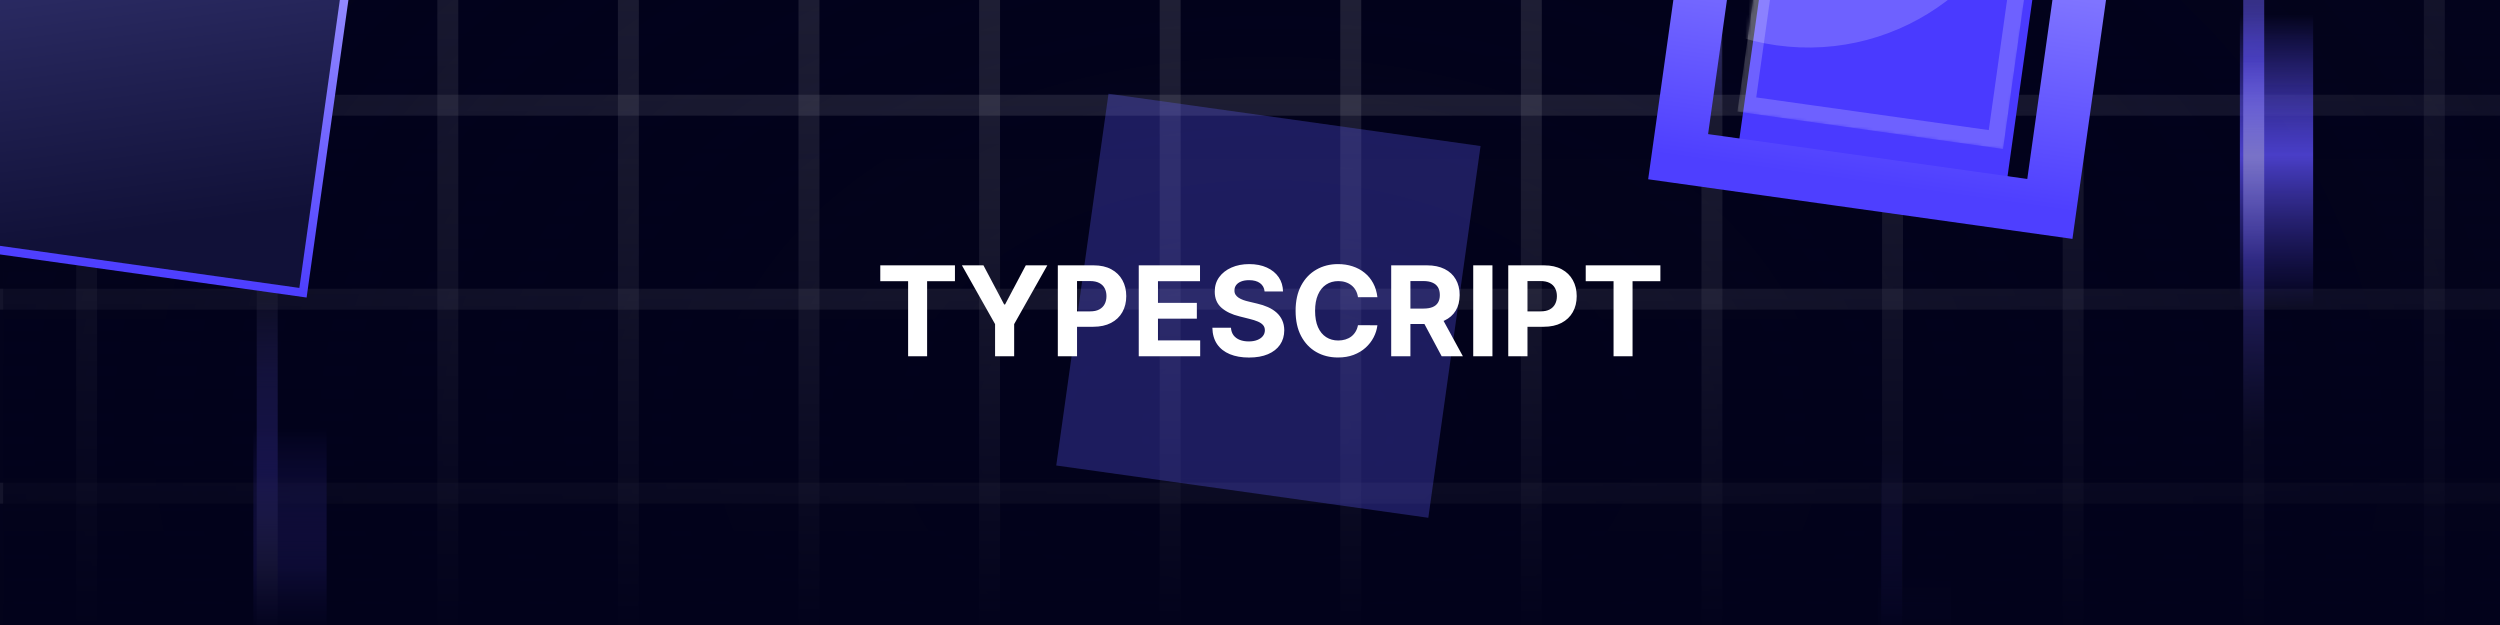 <svg width="800" height="200" viewBox="0 0 800 200" fill="none" xmlns="http://www.w3.org/2000/svg">
<g clip-path="url(#clip0_86_20892)">
<rect width="800" height="200" fill="#02021B"/>
<line x1="432.24" y1="-149.19" x2="432.24" y2="489.299" stroke="white" stroke-opacity="0.16" stroke-width="6.698"/>
<line x1="-149" y1="95.741" x2="948.993" y2="95.741" stroke="white" stroke-opacity="0.16" stroke-width="6.698"/>
<line x1="-149" y1="33.67" x2="948.993" y2="33.67" stroke="white" stroke-opacity="0.16" stroke-width="6.698"/>
<line x1="-149" y1="157.811" x2="948.993" y2="157.811" stroke="white" stroke-opacity="0.16" stroke-width="6.698"/>
<line x1="85.505" y1="-149.19" x2="85.505" y2="489.299" stroke="white" stroke-opacity="0.16" stroke-width="6.698"/>
<line x1="663.403" y1="-149.19" x2="663.403" y2="489.299" stroke="white" stroke-opacity="0.16" stroke-width="6.698"/>
<line x1="547.818" y1="-149.19" x2="547.818" y2="489.299" stroke="white" stroke-opacity="0.16" stroke-width="6.698"/>
<line x1="201.084" y1="-149.19" x2="201.084" y2="489.299" stroke="white" stroke-opacity="0.16" stroke-width="6.698"/>
<line x1="778.982" y1="-149.19" x2="778.982" y2="489.299" stroke="white" stroke-opacity="0.16" stroke-width="6.698"/>
<line x1="316.662" y1="-149.19" x2="316.662" y2="489.299" stroke="white" stroke-opacity="0.16" stroke-width="6.698"/>
<line x1="490.03" y1="-149.19" x2="490.03" y2="489.299" stroke="white" stroke-opacity="0.16" stroke-width="6.698"/>
<line x1="143.295" y1="-149.19" x2="143.295" y2="489.299" stroke="white" stroke-opacity="0.16" stroke-width="6.698"/>
<line x1="721.193" y1="-149.19" x2="721.193" y2="489.299" stroke="white" stroke-opacity="0.16" stroke-width="6.698"/>
<line x1="27.716" y1="-149.19" x2="27.716" y2="489.299" stroke="white" stroke-opacity="0.16" stroke-width="6.698"/>
<line x1="605.615" y1="-149.19" x2="605.615" y2="489.299" stroke="white" stroke-opacity="0.16" stroke-width="6.698"/>
<line x1="258.873" y1="-149.19" x2="258.873" y2="489.299" stroke="white" stroke-opacity="0.16" stroke-width="6.698"/>
<line x1="374.451" y1="-149.19" x2="374.451" y2="489.299" stroke="white" stroke-opacity="0.16" stroke-width="6.698"/>
<rect x="-21.968" y="-149.19" width="855.387" height="572.96" fill="url(#paint0_radial_86_20892)" fill-opacity="0.6"/>
<g filter="url(#filter0_f_86_20892)">
<line x1="92.798" y1="136.207" x2="92.798" y2="230.717" stroke="url(#paint1_linear_86_20892)" stroke-width="23.443"/>
</g>
<line x1="85.505" y1="95.063" x2="85.505" y2="271.863" stroke="url(#paint2_linear_86_20892)" stroke-width="6.698"/>
<line x1="85.505" y1="150.713" x2="85.505" y2="216.212" stroke="url(#paint3_linear_86_20892)" stroke-opacity="0.4" stroke-width="6.698" style="mix-blend-mode:lighten"/>
<g filter="url(#filter1_f_86_20892)">
<line x1="728.485" y1="3.897" x2="728.485" y2="98.408" stroke="url(#paint4_linear_86_20892)" stroke-width="23.443"/>
</g>
<line x1="721.193" y1="-37.248" x2="721.193" y2="139.552" stroke="url(#paint5_linear_86_20892)" stroke-width="6.698"/>
<line x1="721.193" y1="18.403" x2="721.193" y2="83.902" stroke="url(#paint6_linear_86_20892)" stroke-opacity="0.4" stroke-width="6.698" style="mix-blend-mode:lighten"/>
<g filter="url(#filter2_f_86_20892)">
<line x1="554.898" y1="-98.344" x2="554.898" y2="-3.833" stroke="url(#paint7_linear_86_20892)" stroke-width="23.443"/>
</g>
<line x1="547.606" y1="-139.488" x2="547.606" y2="37.312" stroke="url(#paint8_linear_86_20892)" stroke-width="6.698"/>
<g filter="url(#filter3_f_86_20892)">
<line x1="612.58" y1="184.922" x2="612.58" y2="279.433" stroke="url(#paint9_linear_86_20892)" stroke-width="23.443"/>
</g>
<line x1="605.287" y1="143.778" x2="605.287" y2="320.577" stroke="url(#paint10_linear_86_20892)" stroke-width="6.698"/>
<line x1="605.287" y1="199.428" x2="605.287" y2="264.927" stroke="url(#paint11_linear_86_20892)" stroke-opacity="0.4" stroke-width="6.698" style="mix-blend-mode:lighten"/>
<rect x="1" width="800" height="204" fill="url(#paint12_linear_86_20892)"/>
<rect x="-5.282" y="-42" width="120.124" height="120.124" transform="rotate(8 -5.282 -42)" fill="url(#paint13_linear_86_20892)" stroke="url(#paint14_linear_86_20892)" stroke-width="2.722"/>
<g style="mix-blend-mode:screen" opacity="0.3" filter="url(#filter4_f_86_20892)">
<rect x="354.718" y="30" width="120.229" height="120.124" transform="rotate(8 354.718 30)" fill="#5F5CFB"/>
</g>
<g filter="url(#filter5_diii_86_20892)">
<path d="M567.697 -49.944L653.496 -37.886L641.438 47.913L555.639 35.854L567.697 -49.944Z" fill="#4A3AFF"/>
</g>
<mask id="mask0_86_20892" style="mask-type:alpha" maskUnits="userSpaceOnUse" x="555" y="-50" width="99" height="98">
<path d="M567.697 -49.944L653.495 -37.886L641.437 47.913L555.639 35.854L567.697 -49.944Z" fill="url(#paint15_linear_86_20892)"/>
</mask>
<g mask="url(#mask0_86_20892)">
<g opacity="0.2" filter="url(#filter6_f_86_20892)">
<circle cx="578.644" cy="-57.963" r="73.167" transform="rotate(8 578.644 -57.963)" fill="white"/>
</g>
<g opacity="0.2" filter="url(#filter7_f_86_20892)">
<rect x="570.073" y="-45.486" width="80.489" height="79.71" transform="rotate(8 570.073 -45.486)" stroke="white" stroke-width="5.343"/>
</g>
</g>
<g filter="url(#filter8_f_86_20892)">
<rect x="553.718" y="-68.815" width="120.124" height="120.124" transform="rotate(8 553.718 -68.815)" stroke="url(#paint16_linear_86_20892)" stroke-width="16.979"/>
</g>
<path d="M281.69 89.98V84.909H305.582V89.98H296.676V114H290.596V89.98H281.69ZM307.812 84.909H314.701L321.335 97.438H321.619L328.252 84.909H335.142L324.531 103.716V114H318.423V103.716L307.812 84.909ZM338.501 114V84.909H349.978C352.185 84.909 354.065 85.331 355.618 86.173C357.171 87.007 358.354 88.167 359.169 89.653C359.993 91.131 360.404 92.835 360.404 94.767C360.404 96.699 359.988 98.403 359.154 99.881C358.321 101.358 357.114 102.509 355.532 103.332C353.96 104.156 352.057 104.568 349.822 104.568H342.507V99.639H348.828C350.011 99.639 350.987 99.436 351.754 99.028C352.53 98.612 353.108 98.039 353.487 97.31C353.875 96.571 354.069 95.724 354.069 94.767C354.069 93.801 353.875 92.958 353.487 92.239C353.108 91.51 352.53 90.946 351.754 90.548C350.977 90.141 349.993 89.938 348.799 89.938H344.652V114H338.501ZM364.4 114V84.909H384.002V89.98H370.55V96.912H382.993V101.983H370.55V108.929H384.059V114H364.4ZM404.673 93.276C404.559 92.13 404.072 91.24 403.21 90.605C402.348 89.971 401.179 89.653 399.701 89.653C398.698 89.653 397.85 89.796 397.159 90.079C396.467 90.354 395.937 90.738 395.568 91.23C395.208 91.722 395.028 92.281 395.028 92.906C395.009 93.427 395.118 93.882 395.355 94.27C395.601 94.658 395.937 94.994 396.363 95.278C396.789 95.553 397.282 95.794 397.841 96.003C398.399 96.202 398.996 96.372 399.63 96.514L402.244 97.139C403.513 97.423 404.678 97.802 405.738 98.276C406.799 98.749 407.717 99.331 408.494 100.023C409.27 100.714 409.872 101.528 410.298 102.466C410.734 103.403 410.956 104.478 410.966 105.69C410.956 107.471 410.502 109.014 409.602 110.321C408.712 111.618 407.424 112.627 405.738 113.347C404.062 114.057 402.04 114.412 399.673 114.412C397.324 114.412 395.279 114.052 393.537 113.332C391.804 112.613 390.449 111.547 389.474 110.136C388.508 108.716 388.002 106.959 387.954 104.866H393.906C393.972 105.842 394.252 106.656 394.744 107.31C395.246 107.954 395.913 108.441 396.747 108.773C397.59 109.095 398.541 109.256 399.602 109.256C400.644 109.256 401.548 109.104 402.315 108.801C403.092 108.498 403.693 108.077 404.119 107.537C404.545 106.997 404.758 106.377 404.758 105.676C404.758 105.023 404.564 104.473 404.176 104.028C403.797 103.583 403.238 103.205 402.5 102.892C401.77 102.58 400.876 102.295 399.815 102.04L396.647 101.244C394.195 100.648 392.258 99.715 390.838 98.446C389.417 97.177 388.712 95.468 388.721 93.318C388.712 91.557 389.181 90.018 390.127 88.702C391.084 87.385 392.395 86.358 394.062 85.619C395.729 84.881 397.623 84.511 399.744 84.511C401.903 84.511 403.788 84.881 405.397 85.619C407.017 86.358 408.276 87.385 409.176 88.702C410.075 90.018 410.539 91.543 410.568 93.276H404.673ZM440.77 95.094H434.549C434.435 94.289 434.203 93.574 433.853 92.949C433.502 92.314 433.052 91.775 432.503 91.329C431.954 90.885 431.319 90.544 430.6 90.307C429.89 90.07 429.118 89.952 428.284 89.952C426.779 89.952 425.467 90.326 424.35 91.074C423.232 91.812 422.366 92.892 421.75 94.312C421.135 95.724 420.827 97.438 420.827 99.454C420.827 101.528 421.135 103.271 421.75 104.682C422.375 106.093 423.247 107.158 424.364 107.878C425.481 108.598 426.774 108.957 428.242 108.957C429.066 108.957 429.828 108.848 430.529 108.631C431.239 108.413 431.869 108.096 432.418 107.679C432.967 107.253 433.422 106.737 433.782 106.131C434.151 105.525 434.407 104.833 434.549 104.057L440.77 104.085C440.609 105.42 440.207 106.708 439.563 107.949C438.928 109.18 438.071 110.283 436.992 111.259C435.922 112.224 434.643 112.991 433.157 113.56C431.679 114.118 430.008 114.398 428.142 114.398C425.548 114.398 423.228 113.811 421.182 112.636C419.146 111.462 417.536 109.762 416.353 107.537C415.178 105.312 414.591 102.617 414.591 99.454C414.591 96.282 415.188 93.583 416.381 91.358C417.574 89.133 419.194 87.438 421.239 86.273C423.284 85.099 425.586 84.511 428.142 84.511C429.828 84.511 431.391 84.748 432.83 85.222C434.279 85.695 435.562 86.386 436.679 87.296C437.797 88.195 438.706 89.298 439.407 90.605C440.117 91.912 440.571 93.408 440.77 95.094ZM445.181 114V84.909H456.658C458.855 84.909 460.73 85.302 462.283 86.088C463.846 86.865 465.034 87.968 465.848 89.398C466.672 90.818 467.084 92.49 467.084 94.412C467.084 96.344 466.667 98.006 465.834 99.398C465.001 100.78 463.793 101.841 462.212 102.58C460.64 103.318 458.737 103.688 456.502 103.688H448.817V98.744H455.507C456.682 98.744 457.657 98.583 458.434 98.261C459.21 97.939 459.788 97.456 460.167 96.812C460.555 96.169 460.749 95.368 460.749 94.412C460.749 93.446 460.555 92.632 460.167 91.969C459.788 91.306 459.205 90.804 458.419 90.463C457.643 90.113 456.663 89.938 455.479 89.938H451.331V114H445.181ZM460.891 100.761L468.121 114H461.331L454.257 100.761H460.891ZM477.581 84.909V114H471.431V84.909H477.581ZM482.642 114V84.909H494.119C496.325 84.909 498.205 85.331 499.758 86.173C501.311 87.007 502.495 88.167 503.309 89.653C504.133 91.131 504.545 92.835 504.545 94.767C504.545 96.699 504.128 98.403 503.295 99.881C502.462 101.358 501.254 102.509 499.673 103.332C498.101 104.156 496.198 104.568 493.963 104.568H486.647V99.639H492.968C494.152 99.639 495.127 99.436 495.895 99.028C496.671 98.612 497.249 98.039 497.627 97.31C498.016 96.571 498.21 95.724 498.21 94.767C498.21 93.801 498.016 92.958 497.627 92.239C497.249 91.51 496.671 90.946 495.895 90.548C495.118 90.141 494.133 89.938 492.94 89.938H488.792V114H482.642ZM507.432 89.98V84.909H531.324V89.98H522.418V114H516.338V89.98H507.432Z" fill="white"/>
</g>
<defs>
<filter id="filter0_f_86_20892" x="47.586" y="102.717" width="90.424" height="161.491" filterUnits="userSpaceOnUse" color-interpolation-filters="sRGB">
<feFlood flood-opacity="0" result="BackgroundImageFix"/>
<feBlend mode="normal" in="SourceGraphic" in2="BackgroundImageFix" result="shape"/>
<feGaussianBlur stdDeviation="16.745" result="effect1_foregroundBlur_86_20892"/>
</filter>
<filter id="filter1_f_86_20892" x="683.273" y="-29.593" width="90.424" height="161.491" filterUnits="userSpaceOnUse" color-interpolation-filters="sRGB">
<feFlood flood-opacity="0" result="BackgroundImageFix"/>
<feBlend mode="normal" in="SourceGraphic" in2="BackgroundImageFix" result="shape"/>
<feGaussianBlur stdDeviation="16.745" result="effect1_foregroundBlur_86_20892"/>
</filter>
<filter id="filter2_f_86_20892" x="509.686" y="-131.834" width="90.424" height="161.491" filterUnits="userSpaceOnUse" color-interpolation-filters="sRGB">
<feFlood flood-opacity="0" result="BackgroundImageFix"/>
<feBlend mode="normal" in="SourceGraphic" in2="BackgroundImageFix" result="shape"/>
<feGaussianBlur stdDeviation="16.745" result="effect1_foregroundBlur_86_20892"/>
</filter>
<filter id="filter3_f_86_20892" x="567.368" y="151.432" width="90.424" height="161.491" filterUnits="userSpaceOnUse" color-interpolation-filters="sRGB">
<feFlood flood-opacity="0" result="BackgroundImageFix"/>
<feBlend mode="normal" in="SourceGraphic" in2="BackgroundImageFix" result="shape"/>
<feGaussianBlur stdDeviation="16.745" result="effect1_foregroundBlur_86_20892"/>
</filter>
<filter id="filter4_f_86_20892" x="256.502" y="-51.498" width="298.772" height="298.683" filterUnits="userSpaceOnUse" color-interpolation-filters="sRGB">
<feFlood flood-opacity="0" result="BackgroundImageFix"/>
<feBlend mode="normal" in="SourceGraphic" in2="BackgroundImageFix" result="shape"/>
<feGaussianBlur stdDeviation="40.749" result="effect1_foregroundBlur_86_20892"/>
</filter>
<filter id="filter5_diii_86_20892" x="545.884" y="-55.109" width="117.367" height="117.368" filterUnits="userSpaceOnUse" color-interpolation-filters="sRGB">
<feFlood flood-opacity="0" result="BackgroundImageFix"/>
<feColorMatrix in="SourceAlpha" type="matrix" values="0 0 0 0 0 0 0 0 0 0 0 0 0 0 0 0 0 0 127 0" result="hardAlpha"/>
<feOffset dy="4.591"/>
<feGaussianBlur stdDeviation="4.878"/>
<feColorMatrix type="matrix" values="0 0 0 0 0.286 0 0 0 0 0.447 0 0 0 0 1 0 0 0 0.09 0"/>
<feBlend mode="normal" in2="BackgroundImageFix" result="effect1_dropShadow_86_20892"/>
<feBlend mode="normal" in="SourceGraphic" in2="effect1_dropShadow_86_20892" result="shape"/>
<feColorMatrix in="SourceAlpha" type="matrix" values="0 0 0 0 0 0 0 0 0 0 0 0 0 0 0 0 0 0 127 0" result="hardAlpha"/>
<feOffset dy="10.823"/>
<feGaussianBlur stdDeviation="16.234"/>
<feComposite in2="hardAlpha" operator="arithmetic" k2="-1" k3="1"/>
<feColorMatrix type="matrix" values="0 0 0 0 1 0 0 0 0 1 0 0 0 0 1 0 0 0 0.17 0"/>
<feBlend mode="normal" in2="shape" result="effect2_innerShadow_86_20892"/>
<feColorMatrix in="SourceAlpha" type="matrix" values="0 0 0 0 0 0 0 0 0 0 0 0 0 0 0 0 0 0 127 0" result="hardAlpha"/>
<feOffset dx="1.353" dy="1.353"/>
<feGaussianBlur stdDeviation="0.676"/>
<feComposite in2="hardAlpha" operator="arithmetic" k2="-1" k3="1"/>
<feColorMatrix type="matrix" values="0 0 0 0 1 0 0 0 0 1 0 0 0 0 1 0 0 0 0.4 0"/>
<feBlend mode="normal" in2="effect2_innerShadow_86_20892" result="effect3_innerShadow_86_20892"/>
<feColorMatrix in="SourceAlpha" type="matrix" values="0 0 0 0 0 0 0 0 0 0 0 0 0 0 0 0 0 0 127 0" result="hardAlpha"/>
<feOffset dx="-1.353" dy="-1.353"/>
<feGaussianBlur stdDeviation="3.131"/>
<feComposite in2="hardAlpha" operator="arithmetic" k2="-1" k3="1"/>
<feColorMatrix type="matrix" values="0 0 0 0 0.286 0 0 0 0 0.447 0 0 0 0 1 0 0 0 0.25 0"/>
<feBlend mode="normal" in2="effect3_innerShadow_86_20892" result="effect4_innerShadow_86_20892"/>
</filter>
<filter id="filter6_f_86_20892" x="2.059" y="-634.549" width="1153.17" height="1153.17" filterUnits="userSpaceOnUse" color-interpolation-filters="sRGB">
<feFlood flood-opacity="0" result="BackgroundImageFix"/>
<feBlend mode="normal" in="SourceGraphic" in2="BackgroundImageFix" result="shape"/>
<feGaussianBlur stdDeviation="251.705" result="effect1_foregroundBlur_86_20892"/>
</filter>
<filter id="filter7_f_86_20892" x="550.62" y="-53.846" width="107.52" height="106.856" filterUnits="userSpaceOnUse" color-interpolation-filters="sRGB">
<feFlood flood-opacity="0" result="BackgroundImageFix"/>
<feBlend mode="normal" in="SourceGraphic" in2="BackgroundImageFix" result="shape"/>
<feGaussianBlur stdDeviation="2.671" result="effect1_foregroundBlur_86_20892"/>
</filter>
<filter id="filter8_f_86_20892" x="445.914" y="-159.901" width="317.845" height="317.845" filterUnits="userSpaceOnUse" color-interpolation-filters="sRGB">
<feFlood flood-opacity="0" result="BackgroundImageFix"/>
<feBlend mode="normal" in="SourceGraphic" in2="BackgroundImageFix" result="shape"/>
<feGaussianBlur stdDeviation="40.749" result="effect1_foregroundBlur_86_20892"/>
</filter>
<radialGradient id="paint0_radial_86_20892" cx="0" cy="0" r="1" gradientUnits="userSpaceOnUse" gradientTransform="translate(405.725 137.29) rotate(90) scale(286.48 427.694)">
<stop stop-color="#03031C" stop-opacity="0"/>
<stop offset="1" stop-color="#03031C"/>
</radialGradient>
<linearGradient id="paint1_linear_86_20892" x1="80.077" y1="136.978" x2="80.077" y2="230.717" gradientUnits="userSpaceOnUse">
<stop stop-color="#6052FF" stop-opacity="0"/>
<stop offset="0.48" stop-color="#6052FF"/>
<stop offset="1" stop-color="#6052FF" stop-opacity="0"/>
</linearGradient>
<linearGradient id="paint2_linear_86_20892" x1="81.157" y1="96.505" x2="81.157" y2="271.863" gradientUnits="userSpaceOnUse">
<stop stop-color="#6052FF" stop-opacity="0"/>
<stop offset="0.48" stop-color="#6052FF"/>
<stop offset="1" stop-color="#6052FF" stop-opacity="0"/>
</linearGradient>
<linearGradient id="paint3_linear_86_20892" x1="81.157" y1="151.248" x2="81.157" y2="216.212" gradientUnits="userSpaceOnUse">
<stop stop-color="white" stop-opacity="0"/>
<stop offset="0.48" stop-color="white"/>
<stop offset="1" stop-color="white" stop-opacity="0"/>
</linearGradient>
<linearGradient id="paint4_linear_86_20892" x1="715.764" y1="4.668" x2="715.764" y2="98.408" gradientUnits="userSpaceOnUse">
<stop stop-color="#6052FF" stop-opacity="0"/>
<stop offset="0.48" stop-color="#6052FF"/>
<stop offset="1" stop-color="#6052FF" stop-opacity="0"/>
</linearGradient>
<linearGradient id="paint5_linear_86_20892" x1="716.845" y1="-35.806" x2="716.845" y2="139.552" gradientUnits="userSpaceOnUse">
<stop stop-color="#6052FF" stop-opacity="0"/>
<stop offset="0.48" stop-color="#6052FF"/>
<stop offset="1" stop-color="#6052FF" stop-opacity="0"/>
</linearGradient>
<linearGradient id="paint6_linear_86_20892" x1="716.845" y1="18.937" x2="716.845" y2="83.902" gradientUnits="userSpaceOnUse">
<stop stop-color="white" stop-opacity="0"/>
<stop offset="0.48" stop-color="white"/>
<stop offset="1" stop-color="white" stop-opacity="0"/>
</linearGradient>
<linearGradient id="paint7_linear_86_20892" x1="542.178" y1="-97.573" x2="542.178" y2="-3.833" gradientUnits="userSpaceOnUse">
<stop stop-color="#6052FF" stop-opacity="0"/>
<stop offset="0.48" stop-color="#6052FF"/>
<stop offset="1" stop-color="#6052FF" stop-opacity="0"/>
</linearGradient>
<linearGradient id="paint8_linear_86_20892" x1="543.258" y1="-138.046" x2="543.258" y2="37.312" gradientUnits="userSpaceOnUse">
<stop stop-color="#6052FF" stop-opacity="0"/>
<stop offset="0.48" stop-color="#6052FF"/>
<stop offset="1" stop-color="#6052FF" stop-opacity="0"/>
</linearGradient>
<linearGradient id="paint9_linear_86_20892" x1="599.859" y1="185.693" x2="599.859" y2="279.433" gradientUnits="userSpaceOnUse">
<stop stop-color="#6052FF" stop-opacity="0"/>
<stop offset="0.48" stop-color="#6052FF"/>
<stop offset="1" stop-color="#6052FF" stop-opacity="0"/>
</linearGradient>
<linearGradient id="paint10_linear_86_20892" x1="600.939" y1="145.22" x2="600.939" y2="320.577" gradientUnits="userSpaceOnUse">
<stop stop-color="#6052FF" stop-opacity="0"/>
<stop offset="0.48" stop-color="#6052FF"/>
<stop offset="1" stop-color="#6052FF" stop-opacity="0"/>
</linearGradient>
<linearGradient id="paint11_linear_86_20892" x1="600.939" y1="199.962" x2="600.939" y2="264.927" gradientUnits="userSpaceOnUse">
<stop stop-color="white" stop-opacity="0"/>
<stop offset="0.48" stop-color="white"/>
<stop offset="1" stop-color="white" stop-opacity="0"/>
</linearGradient>
<linearGradient id="paint12_linear_86_20892" x1="401" y1="0" x2="401" y2="204" gradientUnits="userSpaceOnUse">
<stop stop-color="#02021B" stop-opacity="0"/>
<stop offset="1" stop-color="#02021B"/>
</linearGradient>
<linearGradient id="paint13_linear_86_20892" x1="35.228" y1="-40.593" x2="63.922" y2="64.761" gradientUnits="userSpaceOnUse">
<stop stop-color="#333371"/>
<stop offset="1" stop-color="#111138"/>
</linearGradient>
<linearGradient id="paint14_linear_86_20892" x1="54.78" y1="-42" x2="54.78" y2="78.124" gradientUnits="userSpaceOnUse">
<stop stop-color="#A59DFF"/>
<stop offset="1" stop-color="#4E3FFF"/>
</linearGradient>
<linearGradient id="paint15_linear_86_20892" x1="614.196" y1="-44.926" x2="602.572" y2="42.525" gradientUnits="userSpaceOnUse">
<stop stop-color="#46A6FF"/>
<stop offset="1" stop-color="#4972FF"/>
</linearGradient>
<linearGradient id="paint16_linear_86_20892" x1="613.78" y1="-68.815" x2="613.78" y2="51.309" gradientUnits="userSpaceOnUse">
<stop stop-color="#A59DFF"/>
<stop offset="1" stop-color="#4E3FFF"/>
</linearGradient>
<clipPath id="clip0_86_20892">
<rect width="800" height="200" fill="white"/>
</clipPath>
</defs>
</svg>
